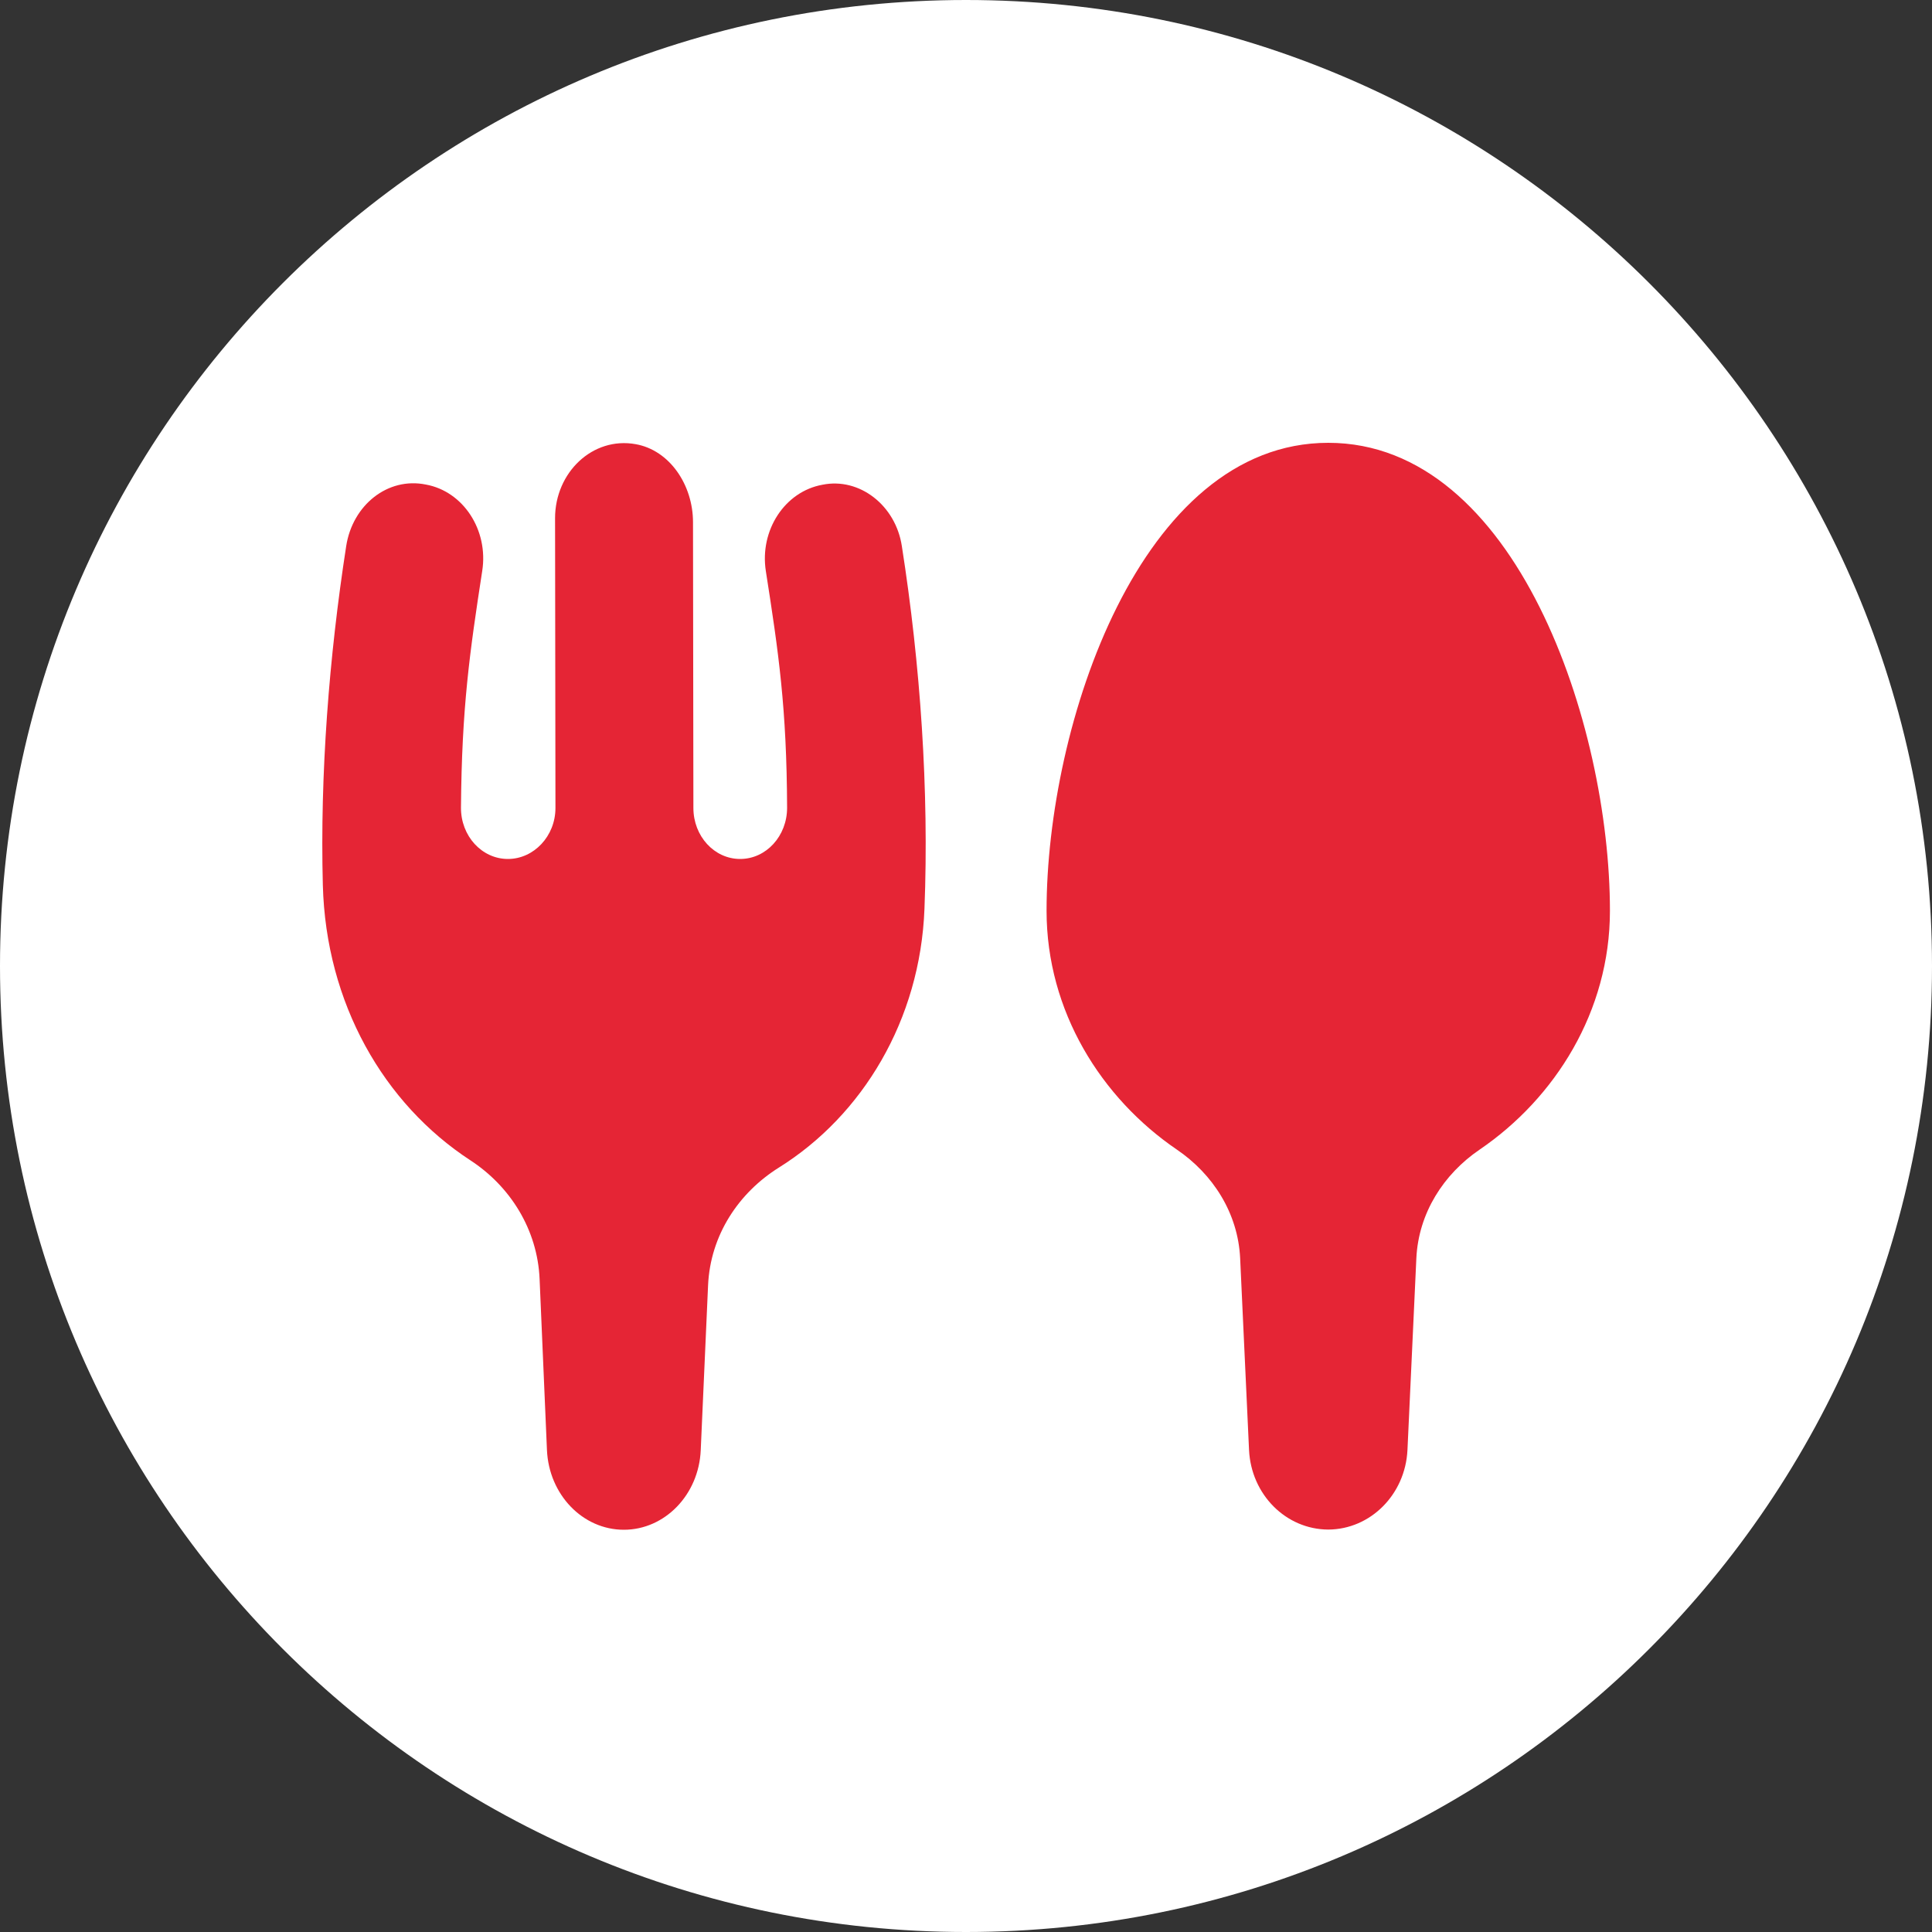 <svg viewBox="0 0 100 100" fill="none" xmlns="http://www.w3.org/2000/svg" width="64" height="64"><rect x="0" y="0" width="100" height="100" fill="#333333" stroke="none"/><path fill-rule="evenodd" clip-rule="evenodd" d="M100 50c0 27.62-22.39 50-50 50S0 77.62 0 50 22.39 0 50 0s50 22.38 50 50Z" fill="#fff"></path><path fill-rule="evenodd" clip-rule="evenodd" d="M47.85 47.04c-.22 5.76-3.21 10.69-7.53 13.39-2.08 1.3-3.55 3.49-3.67 6.09l-.38 8.54c-.1 2.31-1.86 4.12-3.98 4.12-2.13 0-3.88-1.82-3.98-4.13l-.38-8.84c-.11-2.59-1.54-4.82-3.58-6.15-4.49-2.93-7.48-8.13-7.64-14.25-.15-5.73.32-11.81 1.21-17.55.33-2.12 2.15-3.58 4.12-3.18 1.94.35 3.25 2.36 2.92 4.47-.65 4.22-1.06 7.08-1.1 12.25-.01 1.47 1.08 2.66 2.43 2.66 1.34 0 2.46-1.18 2.46-2.64l-.02-15c0-2.36 1.94-4.23 4.17-3.83 1.76.31 2.97 2.11 2.97 4.04l.02 14.79c0 1.46 1.08 2.64 2.42 2.64 1.35 0 2.43-1.19 2.43-2.65-.02-5.17-.44-8.03-1.1-12.25-.33-2.11.98-4.12 2.93-4.47 1.91-.39 3.79 1.06 4.11 3.18.96 6.13 1.41 12.63 1.17 18.77Zm20.9-24.12c9.72 0 14.58 14.59 14.58 24.22 0 5.21-2.84 9.7-6.74 12.36-1.87 1.27-3.17 3.29-3.28 5.63l-.46 9.92c-.11 2.3-1.91 4.11-4.1 4.12-2.19-.01-3.99-1.81-4.1-4.12l-.46-9.92c-.11-2.34-1.41-4.36-3.28-5.63-3.9-2.66-6.74-7.15-6.74-12.36 0-9.64 4.86-24.22 14.58-24.22Z" fill="#E52535"></path></svg>